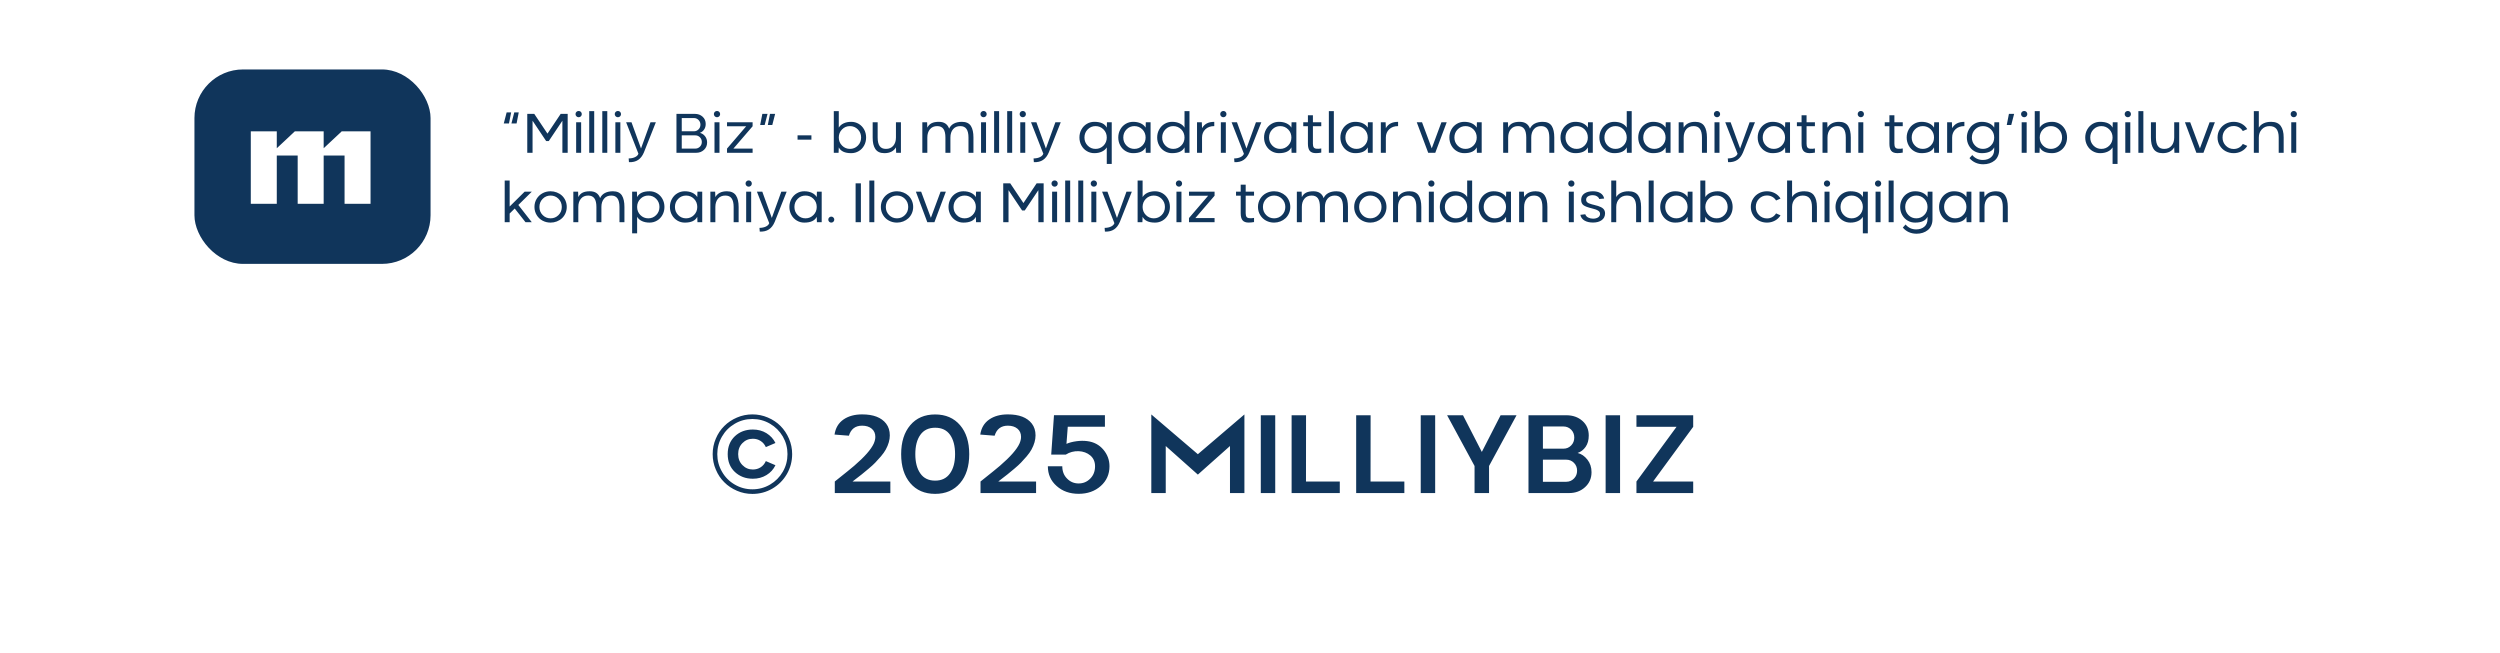 <svg width="360" height="94" viewBox="0 0 360 94" fill="none" xmlns="http://www.w3.org/2000/svg">
<rect width="360" height="94" fill="white"/>
<path d="M73.606 16.184L73.293 17.781H72.543L72.957 16.184H73.606ZM74.699 16.184L74.387 17.781H73.644L74.055 16.184H74.699ZM80.738 16.398H81.746V22H80.984V17.383L79.027 20.309H78.644L76.688 17.383V22H75.926V16.398H76.934L78.836 19.242L80.738 16.398ZM83.648 16.75C83.56 16.838 83.453 16.883 83.328 16.883C83.201 16.883 83.094 16.838 83.008 16.75C82.919 16.662 82.875 16.553 82.875 16.426C82.875 16.301 82.919 16.195 83.008 16.109C83.094 16.023 83.201 15.98 83.328 15.98C83.453 15.98 83.56 16.023 83.648 16.109C83.734 16.198 83.777 16.305 83.777 16.43C83.777 16.555 83.734 16.662 83.648 16.75ZM82.965 22V17.602H83.684V22H82.965ZM84.848 22V16H85.566V22H84.848ZM86.731 22V16H87.449V22H86.731ZM89.297 16.75C89.208 16.838 89.102 16.883 88.977 16.883C88.849 16.883 88.742 16.838 88.656 16.75C88.568 16.662 88.523 16.553 88.523 16.426C88.523 16.301 88.568 16.195 88.656 16.109C88.742 16.023 88.849 15.98 88.977 15.98C89.102 15.98 89.208 16.023 89.297 16.109C89.383 16.198 89.426 16.305 89.426 16.43C89.426 16.555 89.383 16.662 89.297 16.75ZM88.613 22V17.602H89.332V22H88.613ZM92.305 21.383L93.672 17.602H94.445L92.719 21.957C92.513 22.447 92.236 22.806 91.887 23.035C91.54 23.267 91.102 23.372 90.57 23.352L90.527 22.816C90.9 22.809 91.21 22.744 91.457 22.621C91.704 22.501 91.863 22.34 91.934 22.137L90.16 17.602H90.934L92.305 21.383ZM100.781 19.133C101.073 19.198 101.32 19.358 101.523 19.613C101.724 19.869 101.824 20.169 101.824 20.516C101.824 20.943 101.674 21.297 101.375 21.578C101.073 21.859 100.706 22 100.273 22H97.41V16.398H100.074C100.507 16.398 100.874 16.534 101.176 16.805C101.473 17.078 101.621 17.426 101.621 17.848C101.621 18.168 101.543 18.439 101.387 18.66C101.233 18.884 101.031 19.042 100.781 19.133ZM99.926 17H98.172V18.906H99.926C100.184 18.906 100.405 18.814 100.59 18.629C100.772 18.447 100.863 18.221 100.863 17.953C100.863 17.688 100.772 17.462 100.59 17.277C100.405 17.092 100.184 17 99.926 17ZM98.172 21.398H100.125C100.383 21.398 100.604 21.306 100.789 21.121C100.971 20.939 101.062 20.713 101.062 20.445C101.062 20.18 100.971 19.954 100.789 19.77C100.604 19.585 100.383 19.492 100.125 19.492H98.172V21.398ZM103.57 16.75C103.482 16.838 103.375 16.883 103.25 16.883C103.122 16.883 103.016 16.838 102.93 16.75C102.841 16.662 102.797 16.553 102.797 16.426C102.797 16.301 102.841 16.195 102.93 16.109C103.016 16.023 103.122 15.98 103.25 15.98C103.375 15.98 103.482 16.023 103.57 16.109C103.656 16.198 103.699 16.305 103.699 16.43C103.699 16.555 103.656 16.662 103.57 16.75ZM102.887 22V17.602H103.605V22H102.887ZM104.691 17.602H108.375V18.184L105.609 21.398H108.375V22H104.691V21.398L107.449 18.184H104.691V17.602ZM109.465 17.996L109.777 16.398H110.527L110.113 17.996H109.465ZM110.566 17.996L110.879 16.398H111.621L111.211 17.996H110.566ZM114.848 20.109V19.492H116.844V20.109H114.848ZM122.574 17.543C122.967 17.543 123.328 17.641 123.656 17.836C123.984 18.031 124.243 18.302 124.434 18.648C124.624 18.995 124.719 19.379 124.719 19.801C124.719 20.223 124.624 20.607 124.434 20.953C124.241 21.302 123.982 21.572 123.656 21.762C123.328 21.957 122.967 22.055 122.574 22.055C121.658 22.055 121.061 21.776 120.785 21.219L120.754 22H120.066V16H120.785V18.379C120.936 18.119 121.168 17.914 121.48 17.766C121.796 17.617 122.16 17.543 122.574 17.543ZM121.258 20.965C121.57 21.283 121.949 21.441 122.395 21.441C122.84 21.441 123.219 21.284 123.531 20.969C123.844 20.654 124 20.264 124 19.801C124 19.34 123.844 18.951 123.531 18.633C123.219 18.318 122.84 18.16 122.395 18.16C121.947 18.16 121.566 18.318 121.254 18.633C120.941 18.951 120.785 19.34 120.785 19.801C120.785 20.262 120.943 20.65 121.258 20.965ZM125.664 17.602H126.383V19.801C126.383 20.348 126.478 20.758 126.668 21.031C126.861 21.305 127.164 21.441 127.578 21.441C128.031 21.441 128.384 21.289 128.637 20.984C128.889 20.685 129.016 20.29 129.016 19.801V17.602H129.734V22H129.047L129.016 21.219C128.693 21.776 128.138 22.055 127.352 22.055C127.047 22.055 126.785 22.004 126.566 21.902C126.348 21.798 126.173 21.647 126.043 21.449C125.913 21.249 125.816 21.014 125.754 20.746C125.694 20.475 125.664 20.16 125.664 19.801V17.602ZM138.52 17.543C139.129 17.543 139.561 17.746 139.816 18.152C140.056 18.538 140.176 19.087 140.176 19.801V22H139.461V19.801C139.461 19.256 139.366 18.848 139.176 18.574C138.988 18.298 138.69 18.16 138.281 18.16C137.833 18.16 137.484 18.311 137.234 18.613C136.984 18.913 136.859 19.309 136.859 19.801V22H136.141V19.801C136.141 19.254 136.046 18.844 135.855 18.57C135.665 18.297 135.366 18.16 134.957 18.16C134.509 18.16 134.16 18.311 133.91 18.613C133.66 18.913 133.535 19.309 133.535 19.801V22H132.816V17.602H133.504L133.535 18.379C133.684 18.085 133.889 17.872 134.152 17.742C134.418 17.609 134.767 17.543 135.199 17.543C135.952 17.543 136.444 17.871 136.676 18.527C136.816 18.207 137.043 17.963 137.355 17.797C137.671 17.628 138.059 17.543 138.52 17.543ZM141.953 16.75C141.865 16.838 141.758 16.883 141.633 16.883C141.505 16.883 141.398 16.838 141.312 16.75C141.224 16.662 141.18 16.553 141.18 16.426C141.18 16.301 141.224 16.195 141.312 16.109C141.398 16.023 141.505 15.98 141.633 15.98C141.758 15.98 141.865 16.023 141.953 16.109C142.039 16.198 142.082 16.305 142.082 16.43C142.082 16.555 142.039 16.662 141.953 16.75ZM141.27 22V17.602H141.988V22H141.27ZM143.152 22V16H143.871V22H143.152ZM145.035 22V16H145.754V22H145.035ZM147.602 16.75C147.513 16.838 147.406 16.883 147.281 16.883C147.154 16.883 147.047 16.838 146.961 16.75C146.872 16.662 146.828 16.553 146.828 16.426C146.828 16.301 146.872 16.195 146.961 16.109C147.047 16.023 147.154 15.98 147.281 15.98C147.406 15.98 147.513 16.023 147.602 16.109C147.688 16.198 147.73 16.305 147.73 16.43C147.73 16.555 147.688 16.662 147.602 16.75ZM146.918 22V17.602H147.637V22H146.918ZM150.609 21.383L151.977 17.602H152.75L151.023 21.957C150.818 22.447 150.54 22.806 150.191 23.035C149.845 23.267 149.406 23.372 148.875 23.352L148.832 22.816C149.204 22.809 149.514 22.744 149.762 22.621C150.009 22.501 150.168 22.34 150.238 22.137L148.465 17.602H149.238L150.609 21.383ZM157.582 22.055C157.189 22.055 156.829 21.957 156.504 21.762C156.178 21.572 155.919 21.302 155.727 20.953C155.534 20.604 155.438 20.22 155.438 19.801C155.438 19.381 155.534 18.997 155.727 18.648C155.917 18.302 156.176 18.031 156.504 17.836C156.832 17.641 157.191 17.543 157.582 17.543C158.501 17.543 159.099 17.822 159.375 18.379L159.402 17.602H160.09V23.602H159.375V21.219C159.224 21.479 158.991 21.684 158.676 21.832C158.361 21.98 157.996 22.055 157.582 22.055ZM159.375 19.801C159.375 19.337 159.217 18.948 158.902 18.633C158.587 18.318 158.207 18.16 157.762 18.16C157.314 18.16 156.936 18.318 156.629 18.633C156.316 18.951 156.16 19.34 156.16 19.801C156.16 20.262 156.316 20.651 156.629 20.969C156.936 21.284 157.314 21.441 157.762 21.441C158.21 21.441 158.591 21.284 158.906 20.969C159.219 20.654 159.375 20.264 159.375 19.801ZM163.176 17.543C163.59 17.543 163.954 17.617 164.27 17.766C164.585 17.914 164.818 18.119 164.969 18.379L164.996 17.602H165.684V22H164.996L164.969 21.219C164.693 21.776 164.095 22.055 163.176 22.055C162.783 22.055 162.423 21.957 162.098 21.762C161.772 21.572 161.513 21.302 161.32 20.953C161.128 20.604 161.031 20.22 161.031 19.801C161.031 19.381 161.128 18.997 161.32 18.648C161.51 18.302 161.77 18.031 162.098 17.836C162.423 17.641 162.783 17.543 163.176 17.543ZM162.223 20.969C162.53 21.284 162.908 21.441 163.355 21.441C163.798 21.441 164.178 21.283 164.496 20.965C164.811 20.65 164.969 20.262 164.969 19.801C164.969 19.34 164.812 18.951 164.5 18.633C164.185 18.318 163.803 18.16 163.355 18.16C162.908 18.16 162.53 18.318 162.223 18.633C161.91 18.951 161.754 19.34 161.754 19.801C161.754 20.262 161.91 20.651 162.223 20.969ZM168.777 17.543C169.191 17.543 169.556 17.617 169.871 17.766C170.186 17.914 170.419 18.119 170.57 18.379V16H171.285V22H170.598L170.57 21.219C170.294 21.776 169.697 22.055 168.777 22.055C168.384 22.055 168.025 21.957 167.699 21.762C167.374 21.572 167.115 21.302 166.922 20.953C166.729 20.604 166.633 20.22 166.633 19.801C166.633 19.381 166.729 18.997 166.922 18.648C167.112 18.302 167.371 18.031 167.699 17.836C168.025 17.641 168.384 17.543 168.777 17.543ZM167.824 20.969C168.132 21.284 168.509 21.441 168.957 21.441C169.4 21.441 169.78 21.283 170.098 20.965C170.413 20.65 170.57 20.262 170.57 19.801C170.57 19.34 170.414 18.951 170.102 18.633C169.786 18.318 169.405 18.16 168.957 18.16C168.509 18.16 168.132 18.318 167.824 18.633C167.512 18.951 167.355 19.34 167.355 19.801C167.355 20.262 167.512 20.651 167.824 20.969ZM172.371 22V17.602H173.059L173.094 18.453C173.279 18.138 173.512 17.909 173.793 17.766C174.074 17.62 174.428 17.547 174.855 17.547V18.16C174.322 18.16 173.895 18.312 173.574 18.617C173.254 18.924 173.094 19.319 173.094 19.801V22H172.371ZM176.484 16.75C176.396 16.838 176.289 16.883 176.164 16.883C176.036 16.883 175.93 16.838 175.844 16.75C175.755 16.662 175.711 16.553 175.711 16.426C175.711 16.301 175.755 16.195 175.844 16.109C175.93 16.023 176.036 15.98 176.164 15.98C176.289 15.98 176.396 16.023 176.484 16.109C176.57 16.198 176.613 16.305 176.613 16.43C176.613 16.555 176.57 16.662 176.484 16.75ZM175.801 22V17.602H176.52V22H175.801ZM179.492 21.383L180.859 17.602H181.633L179.906 21.957C179.701 22.447 179.423 22.806 179.074 23.035C178.728 23.267 178.289 23.372 177.758 23.352L177.715 22.816C178.087 22.809 178.397 22.744 178.645 22.621C178.892 22.501 179.051 22.34 179.121 22.137L177.348 17.602H178.121L179.492 21.383ZM184.168 17.543C184.582 17.543 184.947 17.617 185.262 17.766C185.577 17.914 185.81 18.119 185.961 18.379L185.988 17.602H186.676V22H185.988L185.961 21.219C185.685 21.776 185.087 22.055 184.168 22.055C183.775 22.055 183.415 21.957 183.09 21.762C182.764 21.572 182.505 21.302 182.312 20.953C182.12 20.604 182.023 20.22 182.023 19.801C182.023 19.381 182.12 18.997 182.312 18.648C182.503 18.302 182.762 18.031 183.09 17.836C183.415 17.641 183.775 17.543 184.168 17.543ZM183.215 20.969C183.522 21.284 183.9 21.441 184.348 21.441C184.79 21.441 185.171 21.283 185.488 20.965C185.803 20.65 185.961 20.262 185.961 19.801C185.961 19.34 185.805 18.951 185.492 18.633C185.177 18.318 184.796 18.16 184.348 18.16C183.9 18.16 183.522 18.318 183.215 18.633C182.902 18.951 182.746 19.34 182.746 19.801C182.746 20.262 182.902 20.651 183.215 20.969ZM188.34 17.602V16.594H189.059V17.602H190.262V18.172H189.059V20.691C189.059 20.931 189.099 21.109 189.18 21.227C189.263 21.341 189.397 21.404 189.582 21.414C189.788 21.44 190.014 21.428 190.262 21.379V21.977C189.98 22.026 189.724 22.051 189.492 22.051C189.083 22.051 188.789 21.943 188.609 21.727C188.43 21.51 188.34 21.172 188.34 20.711V18.172H187.668V17.602H188.34ZM191.355 22V16H192.074V22H191.355ZM195.16 17.543C195.574 17.543 195.939 17.617 196.254 17.766C196.569 17.914 196.802 18.119 196.953 18.379L196.98 17.602H197.668V22H196.98L196.953 21.219C196.677 21.776 196.079 22.055 195.16 22.055C194.767 22.055 194.408 21.957 194.082 21.762C193.757 21.572 193.497 21.302 193.305 20.953C193.112 20.604 193.016 20.22 193.016 19.801C193.016 19.381 193.112 18.997 193.305 18.648C193.495 18.302 193.754 18.031 194.082 17.836C194.408 17.641 194.767 17.543 195.16 17.543ZM194.207 20.969C194.514 21.284 194.892 21.441 195.34 21.441C195.783 21.441 196.163 21.283 196.48 20.965C196.796 20.65 196.953 20.262 196.953 19.801C196.953 19.34 196.797 18.951 196.484 18.633C196.169 18.318 195.788 18.16 195.34 18.16C194.892 18.16 194.514 18.318 194.207 18.633C193.895 18.951 193.738 19.34 193.738 19.801C193.738 20.262 193.895 20.651 194.207 20.969ZM198.84 22V17.602H199.527L199.562 18.453C199.747 18.138 199.98 17.909 200.262 17.766C200.543 17.62 200.897 17.547 201.324 17.547V18.16C200.79 18.16 200.363 18.312 200.043 18.617C199.723 18.924 199.562 19.319 199.562 19.801V22H198.84ZM206.172 21.363L207.566 17.602H208.328L206.68 22H205.66L204.012 17.602H204.77L206.172 21.363ZM210.855 17.543C211.27 17.543 211.634 17.617 211.949 17.766C212.264 17.914 212.497 18.119 212.648 18.379L212.676 17.602H213.363V22H212.676L212.648 21.219C212.372 21.776 211.775 22.055 210.855 22.055C210.462 22.055 210.103 21.957 209.777 21.762C209.452 21.572 209.193 21.302 209 20.953C208.807 20.604 208.711 20.22 208.711 19.801C208.711 19.381 208.807 18.997 209 18.648C209.19 18.302 209.449 18.031 209.777 17.836C210.103 17.641 210.462 17.543 210.855 17.543ZM209.902 20.969C210.21 21.284 210.587 21.441 211.035 21.441C211.478 21.441 211.858 21.283 212.176 20.965C212.491 20.65 212.648 20.262 212.648 19.801C212.648 19.34 212.492 18.951 212.18 18.633C211.865 18.318 211.483 18.16 211.035 18.16C210.587 18.16 210.21 18.318 209.902 18.633C209.59 18.951 209.434 19.34 209.434 19.801C209.434 20.262 209.59 20.651 209.902 20.969ZM222.16 17.543C222.77 17.543 223.202 17.746 223.457 18.152C223.697 18.538 223.816 19.087 223.816 19.801V22H223.102V19.801C223.102 19.256 223.007 18.848 222.816 18.574C222.629 18.298 222.331 18.16 221.922 18.16C221.474 18.16 221.125 18.311 220.875 18.613C220.625 18.913 220.5 19.309 220.5 19.801V22H219.781V19.801C219.781 19.254 219.686 18.844 219.496 18.57C219.306 18.297 219.007 18.16 218.598 18.16C218.15 18.16 217.801 18.311 217.551 18.613C217.301 18.913 217.176 19.309 217.176 19.801V22H216.457V17.602H217.145L217.176 18.379C217.324 18.085 217.53 17.872 217.793 17.742C218.059 17.609 218.408 17.543 218.84 17.543C219.592 17.543 220.085 17.871 220.316 18.527C220.457 18.207 220.684 17.963 220.996 17.797C221.311 17.628 221.699 17.543 222.16 17.543ZM226.855 17.543C227.27 17.543 227.634 17.617 227.949 17.766C228.264 17.914 228.497 18.119 228.648 18.379L228.676 17.602H229.363V22H228.676L228.648 21.219C228.372 21.776 227.775 22.055 226.855 22.055C226.462 22.055 226.103 21.957 225.777 21.762C225.452 21.572 225.193 21.302 225 20.953C224.807 20.604 224.711 20.22 224.711 19.801C224.711 19.381 224.807 18.997 225 18.648C225.19 18.302 225.449 18.031 225.777 17.836C226.103 17.641 226.462 17.543 226.855 17.543ZM225.902 20.969C226.21 21.284 226.587 21.441 227.035 21.441C227.478 21.441 227.858 21.283 228.176 20.965C228.491 20.65 228.648 20.262 228.648 19.801C228.648 19.34 228.492 18.951 228.18 18.633C227.865 18.318 227.483 18.16 227.035 18.16C226.587 18.16 226.21 18.318 225.902 18.633C225.59 18.951 225.434 19.34 225.434 19.801C225.434 20.262 225.59 20.651 225.902 20.969ZM232.457 17.543C232.871 17.543 233.236 17.617 233.551 17.766C233.866 17.914 234.099 18.119 234.25 18.379V16H234.965V22H234.277L234.25 21.219C233.974 21.776 233.376 22.055 232.457 22.055C232.064 22.055 231.704 21.957 231.379 21.762C231.053 21.572 230.794 21.302 230.602 20.953C230.409 20.604 230.312 20.22 230.312 19.801C230.312 19.381 230.409 18.997 230.602 18.648C230.792 18.302 231.051 18.031 231.379 17.836C231.704 17.641 232.064 17.543 232.457 17.543ZM231.504 20.969C231.811 21.284 232.189 21.441 232.637 21.441C233.079 21.441 233.46 21.283 233.777 20.965C234.092 20.65 234.25 20.262 234.25 19.801C234.25 19.34 234.094 18.951 233.781 18.633C233.466 18.318 233.085 18.16 232.637 18.16C232.189 18.16 231.811 18.318 231.504 18.633C231.191 18.951 231.035 19.34 231.035 19.801C231.035 20.262 231.191 20.651 231.504 20.969ZM238.051 17.543C238.465 17.543 238.829 17.617 239.145 17.766C239.46 17.914 239.693 18.119 239.844 18.379L239.871 17.602H240.559V22H239.871L239.844 21.219C239.568 21.776 238.97 22.055 238.051 22.055C237.658 22.055 237.298 21.957 236.973 21.762C236.647 21.572 236.388 21.302 236.195 20.953C236.003 20.604 235.906 20.22 235.906 19.801C235.906 19.381 236.003 18.997 236.195 18.648C236.385 18.302 236.645 18.031 236.973 17.836C237.298 17.641 237.658 17.543 238.051 17.543ZM237.098 20.969C237.405 21.284 237.783 21.441 238.23 21.441C238.673 21.441 239.053 21.283 239.371 20.965C239.686 20.65 239.844 20.262 239.844 19.801C239.844 19.34 239.688 18.951 239.375 18.633C239.06 18.318 238.678 18.16 238.23 18.16C237.783 18.16 237.405 18.318 237.098 18.633C236.785 18.951 236.629 19.34 236.629 19.801C236.629 20.262 236.785 20.651 237.098 20.969ZM245.801 22H245.082V19.801C245.082 19.254 244.986 18.844 244.793 18.57C244.603 18.297 244.301 18.16 243.887 18.16C243.436 18.16 243.083 18.311 242.828 18.613C242.576 18.913 242.449 19.309 242.449 19.801V22H241.73V17.602H242.418L242.449 18.379C242.772 17.822 243.327 17.543 244.113 17.543C244.418 17.543 244.68 17.595 244.898 17.699C245.117 17.801 245.292 17.952 245.422 18.152C245.552 18.353 245.647 18.588 245.707 18.859C245.77 19.13 245.801 19.444 245.801 19.801V22ZM247.57 16.75C247.482 16.838 247.375 16.883 247.25 16.883C247.122 16.883 247.016 16.838 246.93 16.75C246.841 16.662 246.797 16.553 246.797 16.426C246.797 16.301 246.841 16.195 246.93 16.109C247.016 16.023 247.122 15.98 247.25 15.98C247.375 15.98 247.482 16.023 247.57 16.109C247.656 16.198 247.699 16.305 247.699 16.43C247.699 16.555 247.656 16.662 247.57 16.75ZM246.887 22V17.602H247.605V22H246.887ZM250.578 21.383L251.945 17.602H252.719L250.992 21.957C250.786 22.447 250.509 22.806 250.16 23.035C249.814 23.267 249.375 23.372 248.844 23.352L248.801 22.816C249.173 22.809 249.483 22.744 249.73 22.621C249.978 22.501 250.137 22.34 250.207 22.137L248.434 17.602H249.207L250.578 21.383ZM255.254 17.543C255.668 17.543 256.033 17.617 256.348 17.766C256.663 17.914 256.896 18.119 257.047 18.379L257.074 17.602H257.762V22H257.074L257.047 21.219C256.771 21.776 256.173 22.055 255.254 22.055C254.861 22.055 254.501 21.957 254.176 21.762C253.85 21.572 253.591 21.302 253.398 20.953C253.206 20.604 253.109 20.22 253.109 19.801C253.109 19.381 253.206 18.997 253.398 18.648C253.589 18.302 253.848 18.031 254.176 17.836C254.501 17.641 254.861 17.543 255.254 17.543ZM254.301 20.969C254.608 21.284 254.986 21.441 255.434 21.441C255.876 21.441 256.257 21.283 256.574 20.965C256.889 20.65 257.047 20.262 257.047 19.801C257.047 19.34 256.891 18.951 256.578 18.633C256.263 18.318 255.882 18.16 255.434 18.16C254.986 18.16 254.608 18.318 254.301 18.633C253.988 18.951 253.832 19.34 253.832 19.801C253.832 20.262 253.988 20.651 254.301 20.969ZM259.426 17.602V16.594H260.145V17.602H261.348V18.172H260.145V20.691C260.145 20.931 260.185 21.109 260.266 21.227C260.349 21.341 260.483 21.404 260.668 21.414C260.874 21.44 261.1 21.428 261.348 21.379V21.977C261.066 22.026 260.81 22.051 260.578 22.051C260.169 22.051 259.875 21.943 259.695 21.727C259.516 21.51 259.426 21.172 259.426 20.711V18.172H258.754V17.602H259.426ZM266.512 22H265.793V19.801C265.793 19.254 265.697 18.844 265.504 18.57C265.314 18.297 265.012 18.16 264.598 18.16C264.147 18.16 263.794 18.311 263.539 18.613C263.286 18.913 263.16 19.309 263.16 19.801V22H262.441V17.602H263.129L263.16 18.379C263.483 17.822 264.038 17.543 264.824 17.543C265.129 17.543 265.391 17.595 265.609 17.699C265.828 17.801 266.003 17.952 266.133 18.152C266.263 18.353 266.358 18.588 266.418 18.859C266.48 19.13 266.512 19.444 266.512 19.801V22ZM268.281 16.75C268.193 16.838 268.086 16.883 267.961 16.883C267.833 16.883 267.727 16.838 267.641 16.75C267.552 16.662 267.508 16.553 267.508 16.426C267.508 16.301 267.552 16.195 267.641 16.109C267.727 16.023 267.833 15.98 267.961 15.98C268.086 15.98 268.193 16.023 268.281 16.109C268.367 16.198 268.41 16.305 268.41 16.43C268.41 16.555 268.367 16.662 268.281 16.75ZM267.598 22V17.602H268.316V22H267.598ZM272.074 17.602V16.594H272.793V17.602H273.996V18.172H272.793V20.691C272.793 20.931 272.833 21.109 272.914 21.227C272.997 21.341 273.132 21.404 273.316 21.414C273.522 21.44 273.749 21.428 273.996 21.379V21.977C273.715 22.026 273.458 22.051 273.227 22.051C272.818 22.051 272.523 21.943 272.344 21.727C272.164 21.51 272.074 21.172 272.074 20.711V18.172H271.402V17.602H272.074ZM276.707 17.543C277.121 17.543 277.486 17.617 277.801 17.766C278.116 17.914 278.349 18.119 278.5 18.379L278.527 17.602H279.215V22H278.527L278.5 21.219C278.224 21.776 277.626 22.055 276.707 22.055C276.314 22.055 275.954 21.957 275.629 21.762C275.303 21.572 275.044 21.302 274.852 20.953C274.659 20.604 274.562 20.22 274.562 19.801C274.562 19.381 274.659 18.997 274.852 18.648C275.042 18.302 275.301 18.031 275.629 17.836C275.954 17.641 276.314 17.543 276.707 17.543ZM275.754 20.969C276.061 21.284 276.439 21.441 276.887 21.441C277.329 21.441 277.71 21.283 278.027 20.965C278.342 20.65 278.5 20.262 278.5 19.801C278.5 19.34 278.344 18.951 278.031 18.633C277.716 18.318 277.335 18.16 276.887 18.16C276.439 18.16 276.061 18.318 275.754 18.633C275.441 18.951 275.285 19.34 275.285 19.801C275.285 20.262 275.441 20.651 275.754 20.969ZM280.387 22V17.602H281.074L281.109 18.453C281.294 18.138 281.527 17.909 281.809 17.766C282.09 17.62 282.444 17.547 282.871 17.547V18.16C282.337 18.16 281.91 18.312 281.59 18.617C281.27 18.924 281.109 19.319 281.109 19.801V22H280.387ZM287.164 18.379L287.191 17.602H287.879V21.598C287.879 21.923 287.819 22.217 287.699 22.48C287.582 22.744 287.419 22.96 287.211 23.129C287.003 23.298 286.76 23.428 286.484 23.52C286.208 23.611 285.91 23.656 285.59 23.656C285.184 23.656 284.81 23.579 284.469 23.426C284.13 23.272 283.842 23.053 283.605 22.77L284.004 22.328C284.402 22.799 284.913 23.035 285.535 23.035C286.001 23.035 286.389 22.908 286.699 22.652C287.004 22.4 287.159 22.038 287.164 21.566V21.219C286.888 21.776 286.29 22.055 285.371 22.055C284.978 22.055 284.618 21.957 284.293 21.762C283.967 21.572 283.708 21.302 283.516 20.953C283.323 20.604 283.227 20.22 283.227 19.801C283.227 19.381 283.323 18.997 283.516 18.648C283.706 18.302 283.965 18.031 284.293 17.836C284.621 17.641 284.98 17.543 285.371 17.543C285.785 17.543 286.15 17.617 286.465 17.766C286.78 17.914 287.013 18.119 287.164 18.379ZM284.418 20.969C284.725 21.284 285.103 21.441 285.551 21.441C285.993 21.441 286.374 21.283 286.691 20.965C287.007 20.65 287.164 20.262 287.164 19.801C287.164 19.34 287.008 18.951 286.695 18.633C286.38 18.318 285.999 18.16 285.551 18.16C285.103 18.16 284.725 18.318 284.418 18.633C284.105 18.951 283.949 19.34 283.949 19.801C283.949 20.262 284.105 20.651 284.418 20.969ZM288.973 17.996L289.285 16.398H290.035L289.621 17.996H288.973ZM291.805 16.75C291.716 16.838 291.609 16.883 291.484 16.883C291.357 16.883 291.25 16.838 291.164 16.75C291.076 16.662 291.031 16.553 291.031 16.426C291.031 16.301 291.076 16.195 291.164 16.109C291.25 16.023 291.357 15.98 291.484 15.98C291.609 15.98 291.716 16.023 291.805 16.109C291.891 16.198 291.934 16.305 291.934 16.43C291.934 16.555 291.891 16.662 291.805 16.75ZM291.121 22V17.602H291.84V22H291.121ZM295.512 17.543C295.905 17.543 296.266 17.641 296.594 17.836C296.922 18.031 297.181 18.302 297.371 18.648C297.561 18.995 297.656 19.379 297.656 19.801C297.656 20.223 297.561 20.607 297.371 20.953C297.178 21.302 296.919 21.572 296.594 21.762C296.266 21.957 295.905 22.055 295.512 22.055C294.595 22.055 293.999 21.776 293.723 21.219L293.691 22H293.004V16H293.723V18.379C293.874 18.119 294.105 17.914 294.418 17.766C294.733 17.617 295.098 17.543 295.512 17.543ZM294.195 20.965C294.508 21.283 294.887 21.441 295.332 21.441C295.777 21.441 296.156 21.284 296.469 20.969C296.781 20.654 296.938 20.264 296.938 19.801C296.938 19.34 296.781 18.951 296.469 18.633C296.156 18.318 295.777 18.16 295.332 18.16C294.884 18.16 294.504 18.318 294.191 18.633C293.879 18.951 293.723 19.34 293.723 19.801C293.723 20.262 293.88 20.65 294.195 20.965ZM302.418 22.055C302.025 22.055 301.665 21.957 301.34 21.762C301.014 21.572 300.755 21.302 300.562 20.953C300.37 20.604 300.273 20.22 300.273 19.801C300.273 19.381 300.37 18.997 300.562 18.648C300.753 18.302 301.012 18.031 301.34 17.836C301.668 17.641 302.027 17.543 302.418 17.543C303.337 17.543 303.935 17.822 304.211 18.379L304.238 17.602H304.926V23.602H304.211V21.219C304.06 21.479 303.827 21.684 303.512 21.832C303.197 21.98 302.832 22.055 302.418 22.055ZM304.211 19.801C304.211 19.337 304.053 18.948 303.738 18.633C303.423 18.318 303.043 18.16 302.598 18.16C302.15 18.16 301.772 18.318 301.465 18.633C301.152 18.951 300.996 19.34 300.996 19.801C300.996 20.262 301.152 20.651 301.465 20.969C301.772 21.284 302.15 21.441 302.598 21.441C303.046 21.441 303.427 21.284 303.742 20.969C304.055 20.654 304.211 20.264 304.211 19.801ZM306.727 16.75C306.638 16.838 306.531 16.883 306.406 16.883C306.279 16.883 306.172 16.838 306.086 16.75C305.997 16.662 305.953 16.553 305.953 16.426C305.953 16.301 305.997 16.195 306.086 16.109C306.172 16.023 306.279 15.98 306.406 15.98C306.531 15.98 306.638 16.023 306.727 16.109C306.812 16.198 306.855 16.305 306.855 16.43C306.855 16.555 306.812 16.662 306.727 16.75ZM306.043 22V17.602H306.762V22H306.043ZM307.926 22V16H308.645V22H307.926ZM309.734 17.602H310.453V19.801C310.453 20.348 310.548 20.758 310.738 21.031C310.931 21.305 311.234 21.441 311.648 21.441C312.102 21.441 312.454 21.289 312.707 20.984C312.96 20.685 313.086 20.29 313.086 19.801V17.602H313.805V22H313.117L313.086 21.219C312.763 21.776 312.208 22.055 311.422 22.055C311.117 22.055 310.855 22.004 310.637 21.902C310.418 21.798 310.243 21.647 310.113 21.449C309.983 21.249 309.887 21.014 309.824 20.746C309.764 20.475 309.734 20.16 309.734 19.801V17.602ZM316.789 21.363L318.184 17.602H318.945L317.297 22H316.277L314.629 17.602H315.387L316.789 21.363ZM321.652 21.453C321.928 21.453 322.181 21.391 322.41 21.266C322.639 21.138 322.824 20.958 322.965 20.727L323.605 21.008C323.415 21.331 323.146 21.586 322.797 21.773C322.448 21.961 322.066 22.055 321.652 22.055C321.23 22.055 320.844 21.961 320.492 21.773C320.141 21.586 319.859 21.318 319.648 20.969C319.435 20.622 319.328 20.233 319.328 19.801C319.328 19.366 319.435 18.975 319.648 18.629C319.857 18.285 320.139 18.017 320.496 17.824C320.848 17.637 321.233 17.543 321.652 17.543C322.066 17.543 322.448 17.637 322.797 17.824C323.146 18.017 323.415 18.273 323.605 18.594L322.965 18.871C322.824 18.639 322.639 18.461 322.41 18.336C322.181 18.211 321.928 18.148 321.652 18.148C321.202 18.148 320.823 18.306 320.516 18.621C320.203 18.936 320.047 19.329 320.047 19.801C320.047 20.267 320.203 20.659 320.516 20.977C320.826 21.294 321.204 21.453 321.652 21.453ZM328.848 22H328.133V19.801C328.133 19.256 328.026 18.848 327.812 18.574C327.599 18.298 327.266 18.16 326.812 18.16C326.362 18.16 325.992 18.315 325.703 18.625C325.414 18.932 325.27 19.324 325.27 19.801V22H324.551V16H325.27V18.379C325.421 18.113 325.648 17.908 325.953 17.762C326.258 17.616 326.618 17.543 327.035 17.543C327.671 17.543 328.132 17.737 328.418 18.125C328.704 18.513 328.848 19.072 328.848 19.801V22ZM330.625 16.75C330.536 16.838 330.43 16.883 330.305 16.883C330.177 16.883 330.07 16.838 329.984 16.75C329.896 16.662 329.852 16.553 329.852 16.426C329.852 16.301 329.896 16.195 329.984 16.109C330.07 16.023 330.177 15.98 330.305 15.98C330.43 15.98 330.536 16.023 330.625 16.109C330.711 16.198 330.754 16.305 330.754 16.43C330.754 16.555 330.711 16.662 330.625 16.75ZM329.941 22V17.602H330.66V22H329.941ZM75.547 27.602H76.578L74.641 29.516L76.578 32H75.676L74.121 30.027L73.391 30.746V32H72.676V26H73.391V29.738L75.547 27.602ZM79.285 32.055C78.863 32.055 78.477 31.961 78.125 31.773C77.773 31.586 77.492 31.318 77.281 30.969C77.068 30.622 76.961 30.233 76.961 29.801C76.961 29.366 77.068 28.975 77.281 28.629C77.49 28.285 77.772 28.017 78.129 27.824C78.481 27.637 78.866 27.543 79.285 27.543C79.595 27.543 79.892 27.599 80.176 27.711C80.462 27.82 80.712 27.974 80.926 28.172C81.139 28.37 81.307 28.611 81.43 28.895C81.552 29.178 81.613 29.48 81.613 29.801C81.613 30.121 81.552 30.423 81.43 30.707C81.307 30.988 81.139 31.228 80.926 31.426C80.712 31.624 80.462 31.779 80.176 31.891C79.892 32 79.595 32.055 79.285 32.055ZM79.285 31.441C79.731 31.441 80.111 31.284 80.426 30.969C80.741 30.654 80.898 30.264 80.898 29.801C80.898 29.34 80.742 28.951 80.43 28.633C80.115 28.318 79.733 28.16 79.285 28.16C78.837 28.16 78.457 28.318 78.144 28.633C77.832 28.951 77.676 29.34 77.676 29.801C77.676 30.262 77.832 30.651 78.144 30.969C78.457 31.284 78.837 31.441 79.285 31.441ZM88.262 27.543C88.871 27.543 89.303 27.746 89.559 28.152C89.798 28.538 89.918 29.087 89.918 29.801V32H89.203V29.801C89.203 29.256 89.108 28.848 88.918 28.574C88.731 28.298 88.432 28.16 88.023 28.16C87.576 28.16 87.227 28.311 86.977 28.613C86.727 28.913 86.602 29.309 86.602 29.801V32H85.883V29.801C85.883 29.254 85.788 28.844 85.598 28.57C85.408 28.297 85.108 28.16 84.699 28.16C84.251 28.16 83.902 28.311 83.652 28.613C83.402 28.913 83.277 29.309 83.277 29.801V32H82.559V27.602H83.246L83.277 28.379C83.426 28.085 83.632 27.872 83.894 27.742C84.16 27.609 84.509 27.543 84.941 27.543C85.694 27.543 86.186 27.871 86.418 28.527C86.559 28.207 86.785 27.963 87.098 27.797C87.413 27.628 87.801 27.543 88.262 27.543ZM93.535 32.055C93.118 32.055 92.754 31.982 92.441 31.836C92.129 31.688 91.897 31.482 91.746 31.219V33.602H91.027V27.602H91.715L91.746 28.379C92.027 27.822 92.624 27.543 93.535 27.543C93.928 27.543 94.289 27.641 94.617 27.836C94.945 28.031 95.204 28.302 95.394 28.648C95.585 28.995 95.68 29.379 95.68 29.801C95.68 30.223 95.585 30.607 95.394 30.953C95.202 31.302 94.943 31.572 94.617 31.762C94.289 31.957 93.928 32.055 93.535 32.055ZM94.492 28.633C94.18 28.318 93.801 28.16 93.356 28.16C92.91 28.16 92.531 28.318 92.219 28.633C91.904 28.948 91.746 29.337 91.746 29.801C91.746 30.262 91.902 30.651 92.215 30.969C92.527 31.284 92.908 31.441 93.356 31.441C93.801 31.441 94.18 31.284 94.492 30.969C94.805 30.654 94.961 30.264 94.961 29.801C94.961 29.34 94.805 28.951 94.492 28.633ZM98.613 27.543C99.027 27.543 99.392 27.617 99.707 27.766C100.022 27.914 100.255 28.119 100.406 28.379L100.434 27.602H101.121V32H100.434L100.406 31.219C100.13 31.776 99.533 32.055 98.613 32.055C98.22 32.055 97.861 31.957 97.535 31.762C97.21 31.572 96.951 31.302 96.758 30.953C96.565 30.604 96.469 30.22 96.469 29.801C96.469 29.381 96.565 28.997 96.758 28.648C96.948 28.302 97.207 28.031 97.535 27.836C97.861 27.641 98.22 27.543 98.613 27.543ZM97.66 30.969C97.967 31.284 98.345 31.441 98.793 31.441C99.236 31.441 99.616 31.283 99.934 30.965C100.249 30.65 100.406 30.262 100.406 29.801C100.406 29.34 100.25 28.951 99.938 28.633C99.622 28.318 99.241 28.16 98.793 28.16C98.345 28.16 97.967 28.318 97.66 28.633C97.348 28.951 97.191 29.34 97.191 29.801C97.191 30.262 97.348 30.651 97.66 30.969ZM106.363 32H105.645V29.801C105.645 29.254 105.548 28.844 105.355 28.57C105.165 28.297 104.863 28.16 104.449 28.16C103.999 28.16 103.646 28.311 103.391 28.613C103.138 28.913 103.012 29.309 103.012 29.801V32H102.293V27.602H102.98L103.012 28.379C103.335 27.822 103.889 27.543 104.676 27.543C104.98 27.543 105.242 27.595 105.461 27.699C105.68 27.801 105.854 27.952 105.984 28.152C106.115 28.353 106.21 28.588 106.27 28.859C106.332 29.13 106.363 29.444 106.363 29.801V32ZM108.133 26.75C108.044 26.838 107.938 26.883 107.812 26.883C107.685 26.883 107.578 26.838 107.492 26.75C107.404 26.662 107.359 26.553 107.359 26.426C107.359 26.301 107.404 26.195 107.492 26.109C107.578 26.023 107.685 25.98 107.812 25.98C107.938 25.98 108.044 26.023 108.133 26.109C108.219 26.198 108.262 26.305 108.262 26.43C108.262 26.555 108.219 26.662 108.133 26.75ZM107.449 32V27.602H108.168V32H107.449ZM111.141 31.383L112.508 27.602H113.281L111.555 31.957C111.349 32.447 111.072 32.806 110.723 33.035C110.376 33.267 109.938 33.372 109.406 33.352L109.363 32.816C109.736 32.809 110.046 32.743 110.293 32.621C110.54 32.501 110.699 32.34 110.77 32.137L108.996 27.602H109.77L111.141 31.383ZM115.816 27.543C116.23 27.543 116.595 27.617 116.91 27.766C117.225 27.914 117.458 28.119 117.609 28.379L117.637 27.602H118.324V32H117.637L117.609 31.219C117.333 31.776 116.736 32.055 115.816 32.055C115.423 32.055 115.064 31.957 114.738 31.762C114.413 31.572 114.154 31.302 113.961 30.953C113.768 30.604 113.672 30.22 113.672 29.801C113.672 29.381 113.768 28.997 113.961 28.648C114.151 28.302 114.41 28.031 114.738 27.836C115.064 27.641 115.423 27.543 115.816 27.543ZM114.863 30.969C115.171 31.284 115.548 31.441 115.996 31.441C116.439 31.441 116.819 31.283 117.137 30.965C117.452 30.65 117.609 30.262 117.609 29.801C117.609 29.34 117.453 28.951 117.141 28.633C116.826 28.318 116.444 28.16 115.996 28.16C115.548 28.16 115.171 28.318 114.863 28.633C114.551 28.951 114.395 29.34 114.395 29.801C114.395 30.262 114.551 30.651 114.863 30.969ZM119.707 32.055C119.587 32.055 119.484 32.013 119.398 31.93C119.315 31.846 119.273 31.745 119.273 31.625C119.273 31.505 119.315 31.404 119.398 31.32C119.484 31.234 119.587 31.191 119.707 31.191C119.824 31.191 119.924 31.234 120.008 31.32C120.094 31.404 120.137 31.505 120.137 31.625C120.137 31.745 120.094 31.846 120.008 31.93C119.924 32.013 119.824 32.055 119.707 32.055ZM123.207 32V26.398H123.969V32H123.207ZM125.184 32V26H125.902V32H125.184ZM129.168 32.055C128.746 32.055 128.359 31.961 128.008 31.773C127.656 31.586 127.375 31.318 127.164 30.969C126.951 30.622 126.844 30.233 126.844 29.801C126.844 29.366 126.951 28.975 127.164 28.629C127.372 28.285 127.655 28.017 128.012 27.824C128.363 27.637 128.749 27.543 129.168 27.543C129.478 27.543 129.775 27.599 130.059 27.711C130.345 27.82 130.595 27.974 130.809 28.172C131.022 28.37 131.19 28.611 131.312 28.895C131.435 29.178 131.496 29.48 131.496 29.801C131.496 30.121 131.435 30.423 131.312 30.707C131.19 30.988 131.022 31.228 130.809 31.426C130.595 31.624 130.345 31.779 130.059 31.891C129.775 32 129.478 32.055 129.168 32.055ZM129.168 31.441C129.613 31.441 129.993 31.284 130.309 30.969C130.624 30.654 130.781 30.264 130.781 29.801C130.781 29.34 130.625 28.951 130.312 28.633C129.997 28.318 129.616 28.16 129.168 28.16C128.72 28.16 128.34 28.318 128.027 28.633C127.715 28.951 127.559 29.34 127.559 29.801C127.559 30.262 127.715 30.651 128.027 30.969C128.34 31.284 128.72 31.441 129.168 31.441ZM134.047 31.363L135.441 27.602H136.203L134.555 32H133.535L131.887 27.602H132.645L134.047 31.363ZM138.73 27.543C139.145 27.543 139.509 27.617 139.824 27.766C140.139 27.914 140.372 28.119 140.523 28.379L140.551 27.602H141.238V32H140.551L140.523 31.219C140.247 31.776 139.65 32.055 138.73 32.055C138.337 32.055 137.978 31.957 137.652 31.762C137.327 31.572 137.068 31.302 136.875 30.953C136.682 30.604 136.586 30.22 136.586 29.801C136.586 29.381 136.682 28.997 136.875 28.648C137.065 28.302 137.324 28.031 137.652 27.836C137.978 27.641 138.337 27.543 138.73 27.543ZM137.777 30.969C138.085 31.284 138.462 31.441 138.91 31.441C139.353 31.441 139.733 31.283 140.051 30.965C140.366 30.65 140.523 30.262 140.523 29.801C140.523 29.34 140.367 28.951 140.055 28.633C139.74 28.318 139.358 28.16 138.91 28.16C138.462 28.16 138.085 28.318 137.777 28.633C137.465 28.951 137.309 29.34 137.309 29.801C137.309 30.262 137.465 30.651 137.777 30.969ZM149.277 26.398H150.285V32H149.523V27.383L147.566 30.309H147.184L145.227 27.383V32H144.465V26.398H145.473L147.375 29.242L149.277 26.398ZM152.188 26.75C152.099 26.838 151.992 26.883 151.867 26.883C151.74 26.883 151.633 26.838 151.547 26.75C151.458 26.662 151.414 26.553 151.414 26.426C151.414 26.301 151.458 26.195 151.547 26.109C151.633 26.023 151.74 25.98 151.867 25.98C151.992 25.98 152.099 26.023 152.188 26.109C152.273 26.198 152.316 26.305 152.316 26.43C152.316 26.555 152.273 26.662 152.188 26.75ZM151.504 32V27.602H152.223V32H151.504ZM153.387 32V26H154.105V32H153.387ZM155.27 32V26H155.988V32H155.27ZM157.836 26.75C157.747 26.838 157.641 26.883 157.516 26.883C157.388 26.883 157.281 26.838 157.195 26.75C157.107 26.662 157.062 26.553 157.062 26.426C157.062 26.301 157.107 26.195 157.195 26.109C157.281 26.023 157.388 25.98 157.516 25.98C157.641 25.98 157.747 26.023 157.836 26.109C157.922 26.198 157.965 26.305 157.965 26.43C157.965 26.555 157.922 26.662 157.836 26.75ZM157.152 32V27.602H157.871V32H157.152ZM160.844 31.383L162.211 27.602H162.984L161.258 31.957C161.052 32.447 160.775 32.806 160.426 33.035C160.079 33.267 159.641 33.372 159.109 33.352L159.066 32.816C159.439 32.809 159.749 32.743 159.996 32.621C160.243 32.501 160.402 32.34 160.473 32.137L158.699 27.602H159.473L160.844 31.383ZM166.324 27.543C166.717 27.543 167.078 27.641 167.406 27.836C167.734 28.031 167.993 28.302 168.184 28.648C168.374 28.995 168.469 29.379 168.469 29.801C168.469 30.223 168.374 30.607 168.184 30.953C167.991 31.302 167.732 31.572 167.406 31.762C167.078 31.957 166.717 32.055 166.324 32.055C165.408 32.055 164.811 31.776 164.535 31.219L164.504 32H163.816V26H164.535V28.379C164.686 28.119 164.918 27.914 165.23 27.766C165.546 27.617 165.91 27.543 166.324 27.543ZM165.008 30.965C165.32 31.283 165.699 31.441 166.145 31.441C166.59 31.441 166.969 31.284 167.281 30.969C167.594 30.654 167.75 30.264 167.75 29.801C167.75 29.34 167.594 28.951 167.281 28.633C166.969 28.318 166.59 28.16 166.145 28.16C165.697 28.16 165.316 28.318 165.004 28.633C164.691 28.951 164.535 29.34 164.535 29.801C164.535 30.262 164.693 30.65 165.008 30.965ZM170.094 26.75C170.005 26.838 169.898 26.883 169.773 26.883C169.646 26.883 169.539 26.838 169.453 26.75C169.365 26.662 169.32 26.553 169.32 26.426C169.32 26.301 169.365 26.195 169.453 26.109C169.539 26.023 169.646 25.98 169.773 25.98C169.898 25.98 170.005 26.023 170.094 26.109C170.18 26.198 170.223 26.305 170.223 26.43C170.223 26.555 170.18 26.662 170.094 26.75ZM169.41 32V27.602H170.129V32H169.41ZM171.215 27.602H174.898V28.184L172.133 31.398H174.898V32H171.215V31.398L173.973 28.184H171.215V27.602ZM178.66 27.602V26.594H179.379V27.602H180.582V28.172H179.379V30.691C179.379 30.931 179.419 31.109 179.5 31.227C179.583 31.341 179.717 31.404 179.902 31.414C180.108 31.44 180.335 31.428 180.582 31.379V31.977C180.301 32.026 180.044 32.051 179.812 32.051C179.404 32.051 179.109 31.943 178.93 31.727C178.75 31.51 178.66 31.172 178.66 30.711V28.172H177.988V27.602H178.66ZM183.473 32.055C183.051 32.055 182.664 31.961 182.312 31.773C181.961 31.586 181.68 31.318 181.469 30.969C181.255 30.622 181.148 30.233 181.148 29.801C181.148 29.366 181.255 28.975 181.469 28.629C181.677 28.285 181.96 28.017 182.316 27.824C182.668 27.637 183.053 27.543 183.473 27.543C183.783 27.543 184.079 27.599 184.363 27.711C184.65 27.82 184.9 27.974 185.113 28.172C185.327 28.37 185.495 28.611 185.617 28.895C185.74 29.178 185.801 29.48 185.801 29.801C185.801 30.121 185.74 30.423 185.617 30.707C185.495 30.988 185.327 31.228 185.113 31.426C184.9 31.624 184.65 31.779 184.363 31.891C184.079 32 183.783 32.055 183.473 32.055ZM183.473 31.441C183.918 31.441 184.298 31.284 184.613 30.969C184.928 30.654 185.086 30.264 185.086 29.801C185.086 29.34 184.93 28.951 184.617 28.633C184.302 28.318 183.921 28.16 183.473 28.16C183.025 28.16 182.645 28.318 182.332 28.633C182.02 28.951 181.863 29.34 181.863 29.801C181.863 30.262 182.02 30.651 182.332 30.969C182.645 31.284 183.025 31.441 183.473 31.441ZM192.449 27.543C193.059 27.543 193.491 27.746 193.746 28.152C193.986 28.538 194.105 29.087 194.105 29.801V32H193.391V29.801C193.391 29.256 193.296 28.848 193.105 28.574C192.918 28.298 192.62 28.16 192.211 28.16C191.763 28.16 191.414 28.311 191.164 28.613C190.914 28.913 190.789 29.309 190.789 29.801V32H190.07V29.801C190.07 29.254 189.975 28.844 189.785 28.57C189.595 28.297 189.296 28.16 188.887 28.16C188.439 28.16 188.09 28.311 187.84 28.613C187.59 28.913 187.465 29.309 187.465 29.801V32H186.746V27.602H187.434L187.465 28.379C187.613 28.085 187.819 27.872 188.082 27.742C188.348 27.609 188.697 27.543 189.129 27.543C189.882 27.543 190.374 27.871 190.605 28.527C190.746 28.207 190.973 27.963 191.285 27.797C191.6 27.628 191.988 27.543 192.449 27.543ZM197.324 32.055C196.902 32.055 196.516 31.961 196.164 31.773C195.812 31.586 195.531 31.318 195.32 30.969C195.107 30.622 195 30.233 195 29.801C195 29.366 195.107 28.975 195.32 28.629C195.529 28.285 195.811 28.017 196.168 27.824C196.52 27.637 196.905 27.543 197.324 27.543C197.634 27.543 197.931 27.599 198.215 27.711C198.501 27.82 198.751 27.974 198.965 28.172C199.178 28.37 199.346 28.611 199.469 28.895C199.591 29.178 199.652 29.48 199.652 29.801C199.652 30.121 199.591 30.423 199.469 30.707C199.346 30.988 199.178 31.228 198.965 31.426C198.751 31.624 198.501 31.779 198.215 31.891C197.931 32 197.634 32.055 197.324 32.055ZM197.324 31.441C197.77 31.441 198.15 31.284 198.465 30.969C198.78 30.654 198.938 30.264 198.938 29.801C198.938 29.34 198.781 28.951 198.469 28.633C198.154 28.318 197.772 28.16 197.324 28.16C196.876 28.16 196.496 28.318 196.184 28.633C195.871 28.951 195.715 29.34 195.715 29.801C195.715 30.262 195.871 30.651 196.184 30.969C196.496 31.284 196.876 31.441 197.324 31.441ZM204.668 32H203.949V29.801C203.949 29.254 203.853 28.844 203.66 28.57C203.47 28.297 203.168 28.16 202.754 28.16C202.303 28.16 201.951 28.311 201.695 28.613C201.443 28.913 201.316 29.309 201.316 29.801V32H200.598V27.602H201.285L201.316 28.379C201.639 27.822 202.194 27.543 202.98 27.543C203.285 27.543 203.547 27.595 203.766 27.699C203.984 27.801 204.159 27.952 204.289 28.152C204.419 28.353 204.514 28.588 204.574 28.859C204.637 29.13 204.668 29.444 204.668 29.801V32ZM206.438 26.75C206.349 26.838 206.242 26.883 206.117 26.883C205.99 26.883 205.883 26.838 205.797 26.75C205.708 26.662 205.664 26.553 205.664 26.426C205.664 26.301 205.708 26.195 205.797 26.109C205.883 26.023 205.99 25.98 206.117 25.98C206.242 25.98 206.349 26.023 206.438 26.109C206.523 26.198 206.566 26.305 206.566 26.43C206.566 26.555 206.523 26.662 206.438 26.75ZM205.754 32V27.602H206.473V32H205.754ZM209.48 27.543C209.895 27.543 210.259 27.617 210.574 27.766C210.889 27.914 211.122 28.119 211.273 28.379V26H211.988V32H211.301L211.273 31.219C210.997 31.776 210.4 32.055 209.48 32.055C209.087 32.055 208.728 31.957 208.402 31.762C208.077 31.572 207.818 31.302 207.625 30.953C207.432 30.604 207.336 30.22 207.336 29.801C207.336 29.381 207.432 28.997 207.625 28.648C207.815 28.302 208.074 28.031 208.402 27.836C208.728 27.641 209.087 27.543 209.48 27.543ZM208.527 30.969C208.835 31.284 209.212 31.441 209.66 31.441C210.103 31.441 210.483 31.283 210.801 30.965C211.116 30.65 211.273 30.262 211.273 29.801C211.273 29.34 211.117 28.951 210.805 28.633C210.49 28.318 210.108 28.16 209.66 28.16C209.212 28.16 208.835 28.318 208.527 28.633C208.215 28.951 208.059 29.34 208.059 29.801C208.059 30.262 208.215 30.651 208.527 30.969ZM215.074 27.543C215.488 27.543 215.853 27.617 216.168 27.766C216.483 27.914 216.716 28.119 216.867 28.379L216.895 27.602H217.582V32H216.895L216.867 31.219C216.591 31.776 215.993 32.055 215.074 32.055C214.681 32.055 214.322 31.957 213.996 31.762C213.671 31.572 213.411 31.302 213.219 30.953C213.026 30.604 212.93 30.22 212.93 29.801C212.93 29.381 213.026 28.997 213.219 28.648C213.409 28.302 213.668 28.031 213.996 27.836C214.322 27.641 214.681 27.543 215.074 27.543ZM214.121 30.969C214.428 31.284 214.806 31.441 215.254 31.441C215.697 31.441 216.077 31.283 216.395 30.965C216.71 30.65 216.867 30.262 216.867 29.801C216.867 29.34 216.711 28.951 216.398 28.633C216.083 28.318 215.702 28.16 215.254 28.16C214.806 28.16 214.428 28.318 214.121 28.633C213.809 28.951 213.652 29.34 213.652 29.801C213.652 30.262 213.809 30.651 214.121 30.969ZM222.824 32H222.105V29.801C222.105 29.254 222.009 28.844 221.816 28.57C221.626 28.297 221.324 28.16 220.91 28.16C220.46 28.16 220.107 28.311 219.852 28.613C219.599 28.913 219.473 29.309 219.473 29.801V32H218.754V27.602H219.441L219.473 28.379C219.796 27.822 220.35 27.543 221.137 27.543C221.441 27.543 221.703 27.595 221.922 27.699C222.141 27.801 222.315 27.952 222.445 28.152C222.576 28.353 222.671 28.588 222.73 28.859C222.793 29.13 222.824 29.444 222.824 29.801V32ZM226.594 26.75C226.505 26.838 226.398 26.883 226.273 26.883C226.146 26.883 226.039 26.838 225.953 26.75C225.865 26.662 225.82 26.553 225.82 26.426C225.82 26.301 225.865 26.195 225.953 26.109C226.039 26.023 226.146 25.98 226.273 25.98C226.398 25.98 226.505 26.023 226.594 26.109C226.68 26.198 226.723 26.305 226.723 26.43C226.723 26.555 226.68 26.662 226.594 26.75ZM225.91 32V27.602H226.629V32H225.91ZM231 28.59L230.289 28.656C230.242 28.5 230.133 28.37 229.961 28.266C229.786 28.159 229.589 28.105 229.367 28.105C229.091 28.105 228.862 28.162 228.68 28.273C228.495 28.388 228.402 28.549 228.402 28.758C228.402 28.883 228.434 28.984 228.496 29.062C228.559 29.141 228.655 29.211 228.785 29.273C228.853 29.307 229.003 29.358 229.234 29.426C229.307 29.444 229.401 29.467 229.516 29.496C229.964 29.6 230.305 29.711 230.539 29.828C230.68 29.901 230.79 29.978 230.871 30.059C231.046 30.233 231.132 30.461 231.129 30.742C231.121 31.151 230.961 31.47 230.648 31.699C230.331 31.931 229.914 32.047 229.398 32.047C228.904 32.047 228.495 31.952 228.172 31.762C227.844 31.572 227.643 31.296 227.57 30.934L228.281 30.852C228.349 31.062 228.488 31.221 228.699 31.328C228.913 31.435 229.146 31.488 229.398 31.488C229.688 31.488 229.928 31.427 230.121 31.305C230.311 31.185 230.406 31.016 230.406 30.797C230.406 30.602 230.31 30.444 230.117 30.324C229.924 30.202 229.626 30.095 229.223 30.004C228.647 29.866 228.249 29.715 228.027 29.551C227.801 29.387 227.688 29.13 227.688 28.781C227.688 28.385 227.841 28.081 228.148 27.867C228.458 27.651 228.87 27.543 229.383 27.543C229.826 27.543 230.188 27.633 230.469 27.812C230.753 27.992 230.93 28.251 231 28.59ZM236.316 32H235.602V29.801C235.602 29.256 235.495 28.848 235.281 28.574C235.068 28.298 234.734 28.16 234.281 28.16C233.831 28.16 233.461 28.315 233.172 28.625C232.883 28.932 232.738 29.324 232.738 29.801V32H232.02V26H232.738V28.379C232.889 28.113 233.117 27.908 233.422 27.762C233.727 27.616 234.087 27.543 234.504 27.543C235.139 27.543 235.6 27.737 235.887 28.125C236.173 28.513 236.316 29.072 236.316 29.801V32ZM237.41 32V26H238.129V32H237.41ZM241.215 27.543C241.629 27.543 241.993 27.617 242.309 27.766C242.624 27.914 242.857 28.119 243.008 28.379L243.035 27.602H243.723V32H243.035L243.008 31.219C242.732 31.776 242.134 32.055 241.215 32.055C240.822 32.055 240.462 31.957 240.137 31.762C239.811 31.572 239.552 31.302 239.359 30.953C239.167 30.604 239.07 30.22 239.07 29.801C239.07 29.381 239.167 28.997 239.359 28.648C239.549 28.302 239.809 28.031 240.137 27.836C240.462 27.641 240.822 27.543 241.215 27.543ZM240.262 30.969C240.569 31.284 240.947 31.441 241.395 31.441C241.837 31.441 242.217 31.283 242.535 30.965C242.85 30.65 243.008 30.262 243.008 29.801C243.008 29.34 242.852 28.951 242.539 28.633C242.224 28.318 241.842 28.16 241.395 28.16C240.947 28.16 240.569 28.318 240.262 28.633C239.949 28.951 239.793 29.34 239.793 29.801C239.793 30.262 239.949 30.651 240.262 30.969ZM247.355 27.543C247.749 27.543 248.109 27.641 248.438 27.836C248.766 28.031 249.025 28.302 249.215 28.648C249.405 28.995 249.5 29.379 249.5 29.801C249.5 30.223 249.405 30.607 249.215 30.953C249.022 31.302 248.763 31.572 248.438 31.762C248.109 31.957 247.749 32.055 247.355 32.055C246.439 32.055 245.842 31.776 245.566 31.219L245.535 32H244.848V26H245.566V28.379C245.717 28.119 245.949 27.914 246.262 27.766C246.577 27.617 246.941 27.543 247.355 27.543ZM246.039 30.965C246.352 31.283 246.73 31.441 247.176 31.441C247.621 31.441 248 31.284 248.312 30.969C248.625 30.654 248.781 30.264 248.781 29.801C248.781 29.34 248.625 28.951 248.312 28.633C248 28.318 247.621 28.16 247.176 28.16C246.728 28.16 246.348 28.318 246.035 28.633C245.723 28.951 245.566 29.34 245.566 29.801C245.566 30.262 245.724 30.65 246.039 30.965ZM254.441 31.453C254.717 31.453 254.97 31.391 255.199 31.266C255.428 31.138 255.613 30.958 255.754 30.727L256.395 31.008C256.204 31.331 255.935 31.586 255.586 31.773C255.237 31.961 254.855 32.055 254.441 32.055C254.02 32.055 253.633 31.961 253.281 31.773C252.93 31.586 252.648 31.318 252.438 30.969C252.224 30.622 252.117 30.233 252.117 29.801C252.117 29.366 252.224 28.975 252.438 28.629C252.646 28.285 252.928 28.017 253.285 27.824C253.637 27.637 254.022 27.543 254.441 27.543C254.855 27.543 255.237 27.637 255.586 27.824C255.935 28.017 256.204 28.273 256.395 28.594L255.754 28.871C255.613 28.639 255.428 28.461 255.199 28.336C254.97 28.211 254.717 28.148 254.441 28.148C253.991 28.148 253.612 28.306 253.305 28.621C252.992 28.936 252.836 29.329 252.836 29.801C252.836 30.267 252.992 30.659 253.305 30.977C253.615 31.294 253.993 31.453 254.441 31.453ZM261.637 32H260.922V29.801C260.922 29.256 260.815 28.848 260.602 28.574C260.388 28.298 260.055 28.16 259.602 28.16C259.151 28.16 258.781 28.315 258.492 28.625C258.203 28.932 258.059 29.324 258.059 29.801V32H257.34V26H258.059V28.379C258.21 28.113 258.438 27.908 258.742 27.762C259.047 27.616 259.408 27.543 259.824 27.543C260.46 27.543 260.921 27.737 261.207 28.125C261.493 28.513 261.637 29.072 261.637 29.801V32ZM263.414 26.75C263.326 26.838 263.219 26.883 263.094 26.883C262.966 26.883 262.859 26.838 262.773 26.75C262.685 26.662 262.641 26.553 262.641 26.426C262.641 26.301 262.685 26.195 262.773 26.109C262.859 26.023 262.966 25.98 263.094 25.98C263.219 25.98 263.326 26.023 263.414 26.109C263.5 26.198 263.543 26.305 263.543 26.43C263.543 26.555 263.5 26.662 263.414 26.75ZM262.73 32V27.602H263.449V32H262.73ZM266.457 32.055C266.064 32.055 265.704 31.957 265.379 31.762C265.053 31.572 264.794 31.302 264.602 30.953C264.409 30.604 264.312 30.22 264.312 29.801C264.312 29.381 264.409 28.997 264.602 28.648C264.792 28.302 265.051 28.031 265.379 27.836C265.707 27.641 266.066 27.543 266.457 27.543C267.376 27.543 267.974 27.822 268.25 28.379L268.277 27.602H268.965V33.602H268.25V31.219C268.099 31.479 267.866 31.684 267.551 31.832C267.236 31.98 266.871 32.055 266.457 32.055ZM268.25 29.801C268.25 29.337 268.092 28.948 267.777 28.633C267.462 28.318 267.082 28.16 266.637 28.16C266.189 28.16 265.811 28.318 265.504 28.633C265.191 28.951 265.035 29.34 265.035 29.801C265.035 30.262 265.191 30.651 265.504 30.969C265.811 31.284 266.189 31.441 266.637 31.441C267.085 31.441 267.466 31.284 267.781 30.969C268.094 30.654 268.25 30.264 268.25 29.801ZM270.766 26.75C270.677 26.838 270.57 26.883 270.445 26.883C270.318 26.883 270.211 26.838 270.125 26.75C270.036 26.662 269.992 26.553 269.992 26.426C269.992 26.301 270.036 26.195 270.125 26.109C270.211 26.023 270.318 25.98 270.445 25.98C270.57 25.98 270.677 26.023 270.766 26.109C270.852 26.198 270.895 26.305 270.895 26.43C270.895 26.555 270.852 26.662 270.766 26.75ZM270.082 32V27.602H270.801V32H270.082ZM271.965 32V26H272.684V32H271.965ZM277.562 28.379L277.59 27.602H278.277V31.598C278.277 31.923 278.217 32.217 278.098 32.48C277.98 32.743 277.818 32.96 277.609 33.129C277.401 33.298 277.159 33.428 276.883 33.52C276.607 33.611 276.309 33.656 275.988 33.656C275.582 33.656 275.208 33.579 274.867 33.426C274.529 33.272 274.241 33.053 274.004 32.77L274.402 32.328C274.801 32.8 275.311 33.035 275.934 33.035C276.4 33.035 276.788 32.908 277.098 32.652C277.402 32.4 277.557 32.038 277.562 31.566V31.219C277.286 31.776 276.689 32.055 275.77 32.055C275.376 32.055 275.017 31.957 274.691 31.762C274.366 31.572 274.107 31.302 273.914 30.953C273.721 30.604 273.625 30.22 273.625 29.801C273.625 29.381 273.721 28.997 273.914 28.648C274.104 28.302 274.363 28.031 274.691 27.836C275.02 27.641 275.379 27.543 275.77 27.543C276.184 27.543 276.548 27.617 276.863 27.766C277.178 27.914 277.411 28.119 277.562 28.379ZM274.816 30.969C275.124 31.284 275.501 31.441 275.949 31.441C276.392 31.441 276.772 31.283 277.09 30.965C277.405 30.65 277.562 30.262 277.562 29.801C277.562 29.34 277.406 28.951 277.094 28.633C276.779 28.318 276.397 28.16 275.949 28.16C275.501 28.16 275.124 28.318 274.816 28.633C274.504 28.951 274.348 29.34 274.348 29.801C274.348 30.262 274.504 30.651 274.816 30.969ZM281.371 27.543C281.785 27.543 282.15 27.617 282.465 27.766C282.78 27.914 283.013 28.119 283.164 28.379L283.191 27.602H283.879V32H283.191L283.164 31.219C282.888 31.776 282.29 32.055 281.371 32.055C280.978 32.055 280.618 31.957 280.293 31.762C279.967 31.572 279.708 31.302 279.516 30.953C279.323 30.604 279.227 30.22 279.227 29.801C279.227 29.381 279.323 28.997 279.516 28.648C279.706 28.302 279.965 28.031 280.293 27.836C280.618 27.641 280.978 27.543 281.371 27.543ZM280.418 30.969C280.725 31.284 281.103 31.441 281.551 31.441C281.993 31.441 282.374 31.283 282.691 30.965C283.007 30.65 283.164 30.262 283.164 29.801C283.164 29.34 283.008 28.951 282.695 28.633C282.38 28.318 281.999 28.16 281.551 28.16C281.103 28.16 280.725 28.318 280.418 28.633C280.105 28.951 279.949 29.34 279.949 29.801C279.949 30.262 280.105 30.651 280.418 30.969ZM289.121 32H288.402V29.801C288.402 29.254 288.306 28.844 288.113 28.57C287.923 28.297 287.621 28.16 287.207 28.16C286.757 28.16 286.404 28.311 286.148 28.613C285.896 28.913 285.77 29.309 285.77 29.801V32H285.051V27.602H285.738L285.77 28.379C286.092 27.822 286.647 27.543 287.434 27.543C287.738 27.543 288 27.595 288.219 27.699C288.438 27.801 288.612 27.952 288.742 28.152C288.872 28.353 288.967 28.588 289.027 28.859C289.09 29.13 289.121 29.444 289.121 29.801V32Z" fill="#10355B"/>
<rect x="28" y="10" width="34" height="28" rx="7" fill="#10355B"/>
<path d="M36.115 18.909L36.115 29.346L39.857 29.346L39.857 22.395L42.866 22.395L42.866 29.346L46.608 29.346L46.608 22.395L49.617 22.395L49.617 29.346L53.358 29.346L53.358 18.909L49.212 18.909L46.608 21.345L46.608 18.909L42.461 18.909L39.857 21.345L39.857 18.909L36.115 18.909Z" fill="white"/>
<path d="M108.352 71.125C107.565 71.125 106.823 70.974 106.125 70.672C105.411 70.365 104.802 69.956 104.297 69.445C103.781 68.94 103.375 68.331 103.078 67.617C102.776 66.919 102.625 66.177 102.625 65.391C102.625 64.609 102.776 63.867 103.078 63.164C103.375 62.456 103.781 61.849 104.297 61.344C104.807 60.833 105.417 60.427 106.125 60.125C106.823 59.823 107.565 59.672 108.352 59.672C109.128 59.672 109.867 59.823 110.57 60.125C111.284 60.427 111.893 60.833 112.398 61.344C112.904 61.854 113.31 62.464 113.617 63.172C113.919 63.875 114.07 64.615 114.07 65.391C114.07 66.427 113.815 67.388 113.305 68.273C112.789 69.154 112.094 69.849 111.219 70.359C110.339 70.87 109.383 71.125 108.352 71.125ZM108.352 70.461C109.263 70.461 110.107 70.234 110.883 69.781C111.659 69.328 112.273 68.711 112.727 67.93C113.174 67.154 113.398 66.307 113.398 65.391C113.398 64.479 113.174 63.635 112.727 62.859C112.273 62.083 111.659 61.469 110.883 61.016C110.107 60.562 109.263 60.336 108.352 60.336C107.43 60.336 106.583 60.562 105.812 61.016C105.031 61.469 104.417 62.083 103.969 62.859C103.516 63.63 103.289 64.474 103.289 65.391C103.289 66.307 103.516 67.154 103.969 67.93C104.411 68.711 105.026 69.328 105.812 69.781C106.583 70.234 107.43 70.461 108.352 70.461ZM108.414 67.609C108.826 67.609 109.195 67.505 109.523 67.297C109.857 67.083 110.109 66.784 110.281 66.398L111.664 66.992C111.378 67.591 110.945 68.065 110.367 68.414C109.794 68.763 109.143 68.938 108.414 68.938C107.378 68.938 106.513 68.612 105.82 67.961C105.133 67.315 104.789 66.458 104.789 65.391C104.789 64.328 105.133 63.471 105.82 62.82C106.503 62.175 107.367 61.852 108.414 61.852C109.143 61.852 109.794 62.026 110.367 62.375C110.945 62.734 111.378 63.206 111.664 63.789L110.281 64.383C110.109 64.003 109.859 63.708 109.531 63.5C109.203 63.286 108.831 63.18 108.414 63.18C107.82 63.18 107.32 63.388 106.914 63.805C106.503 64.216 106.297 64.745 106.297 65.391C106.297 66.037 106.503 66.565 106.914 66.977C107.32 67.398 107.82 67.609 108.414 67.609ZM122.773 69.336H128.211V71H120.211V69.344H120.203L120.211 69.336C121.716 68.138 122.646 67.385 123 67.078C124.5 65.787 125.443 64.713 125.828 63.859C125.979 63.505 126.052 63.185 126.047 62.898C126.047 62.414 125.875 62.026 125.531 61.734C125.182 61.443 124.721 61.297 124.148 61.297C123.169 61.297 122.534 61.779 122.242 62.742L120.172 62.578C120.312 61.635 120.74 60.914 121.453 60.414C122.167 59.919 123.065 59.672 124.148 59.672C125.768 59.672 126.919 60.115 127.602 61C127.956 61.464 128.133 62.029 128.133 62.695C128.133 63.346 127.938 64.029 127.547 64.742C127.396 65.023 127.164 65.349 126.852 65.719C126.523 66.099 126.253 66.398 126.039 66.617C125.81 66.857 125.484 67.154 125.062 67.508C124.615 67.888 124.286 68.159 124.078 68.32C123.818 68.513 123.474 68.779 123.047 69.117C122.969 69.185 122.878 69.258 122.773 69.336ZM134.664 71.117C133.148 71.117 131.953 70.602 131.078 69.57C130.203 68.539 129.766 67.148 129.766 65.398C129.766 63.648 130.203 62.258 131.078 61.227C131.953 60.195 133.148 59.68 134.664 59.68C136.169 59.68 137.365 60.195 138.25 61.227C139.13 62.253 139.57 63.643 139.57 65.398C139.57 67.154 139.13 68.544 138.25 69.57C137.365 70.602 136.169 71.117 134.664 71.117ZM134.664 69.211C135.596 69.211 136.307 68.865 136.797 68.172C137.286 67.49 137.531 66.565 137.531 65.398C137.531 64.227 137.292 63.3 136.812 62.617C136.328 61.935 135.615 61.594 134.672 61.594C133.724 61.594 133.01 61.935 132.531 62.617C132.047 63.294 131.805 64.221 131.805 65.398C131.805 66.565 132.047 67.492 132.531 68.18C133.01 68.867 133.721 69.211 134.664 69.211ZM143.758 69.336H149.195V71H141.195V69.344H141.188L141.195 69.336C142.701 68.138 143.63 67.385 143.984 67.078C145.484 65.787 146.427 64.713 146.812 63.859C146.964 63.505 147.036 63.185 147.031 62.898C147.031 62.414 146.859 62.026 146.516 61.734C146.167 61.443 145.706 61.297 145.133 61.297C144.154 61.297 143.518 61.779 143.227 62.742L141.156 62.578C141.297 61.635 141.724 60.914 142.438 60.414C143.151 59.919 144.049 59.672 145.133 59.672C146.753 59.672 147.904 60.115 148.586 61C148.94 61.464 149.117 62.029 149.117 62.695C149.117 63.346 148.922 64.029 148.531 64.742C148.38 65.023 148.148 65.349 147.836 65.719C147.508 66.099 147.237 66.398 147.023 66.617C146.794 66.857 146.469 67.154 146.047 67.508C145.599 67.888 145.271 68.159 145.062 68.32C144.802 68.513 144.458 68.779 144.031 69.117C143.953 69.185 143.862 69.258 143.758 69.336ZM159.109 59.789V61.453H153.758L153.57 63.914C153.961 63.742 154.435 63.617 154.992 63.539C155.555 63.461 156.083 63.456 156.578 63.523C157.531 63.648 158.299 64.057 158.883 64.75C159.471 65.448 159.766 66.245 159.766 67.141C159.766 68.287 159.346 69.234 158.508 69.984C157.664 70.734 156.604 71.109 155.328 71.109C154.047 71.109 152.99 70.734 152.156 69.984C151.312 69.245 150.891 68.297 150.891 67.141H152.969C152.969 67.865 153.198 68.456 153.656 68.914C154.109 69.383 154.667 69.617 155.328 69.617C155.984 69.617 156.542 69.383 157 68.914C157.458 68.456 157.688 67.865 157.688 67.141C157.688 66.5 157.464 65.984 157.016 65.594C156.557 65.208 155.995 65 155.328 64.969C154.641 64.948 154.023 65.112 153.477 65.461H151.375L151.773 59.789H159.109ZM172.492 65.406L179.195 59.68V71H177.117V64.227L172.492 68.344L167.867 64.227V71H165.789V59.68L172.492 65.406ZM181.555 71V59.797H183.633V71H181.555ZM192.93 71H185.992V59.797H188.07L188.062 69.336H192.93V71ZM202.227 71H195.289V59.797H197.367L197.359 69.336H202.227V71ZM204.586 71V59.797H206.664V71H204.586ZM213.383 65.078L216.086 59.797H218.383L214.422 67.102V71H212.336V67.102L208.383 59.797H210.672L213.383 65.078ZM227.18 65.227C227.716 65.357 228.185 65.677 228.586 66.188C228.982 66.693 229.18 67.294 229.18 67.992C229.18 68.867 228.87 69.586 228.25 70.148C227.63 70.716 226.867 71 225.961 71H220.102V59.797H225.562C226.479 59.797 227.245 60.065 227.859 60.602C228.474 61.138 228.781 61.844 228.781 62.719C228.781 63.365 228.633 63.904 228.336 64.336C228.029 64.773 227.643 65.07 227.18 65.227ZM225.148 61.414H222.18V64.609H225.148C225.581 64.609 225.948 64.453 226.25 64.141C226.547 63.839 226.695 63.461 226.695 63.008C226.695 62.555 226.547 62.177 226.25 61.875C225.943 61.568 225.576 61.414 225.148 61.414ZM222.18 69.375H225.547C225.974 69.375 226.341 69.221 226.648 68.914C226.951 68.612 227.102 68.234 227.102 67.781C227.102 67.328 226.951 66.951 226.648 66.648C226.346 66.346 225.979 66.195 225.547 66.195H222.18V69.375ZM231.211 71V59.797H233.289V71H231.211ZM235.648 59.797H243.82V61.461L238.047 69.336H243.82V71H235.648V69.336L241.422 61.461H235.648V59.797Z" fill="#10355B"/>
</svg>
